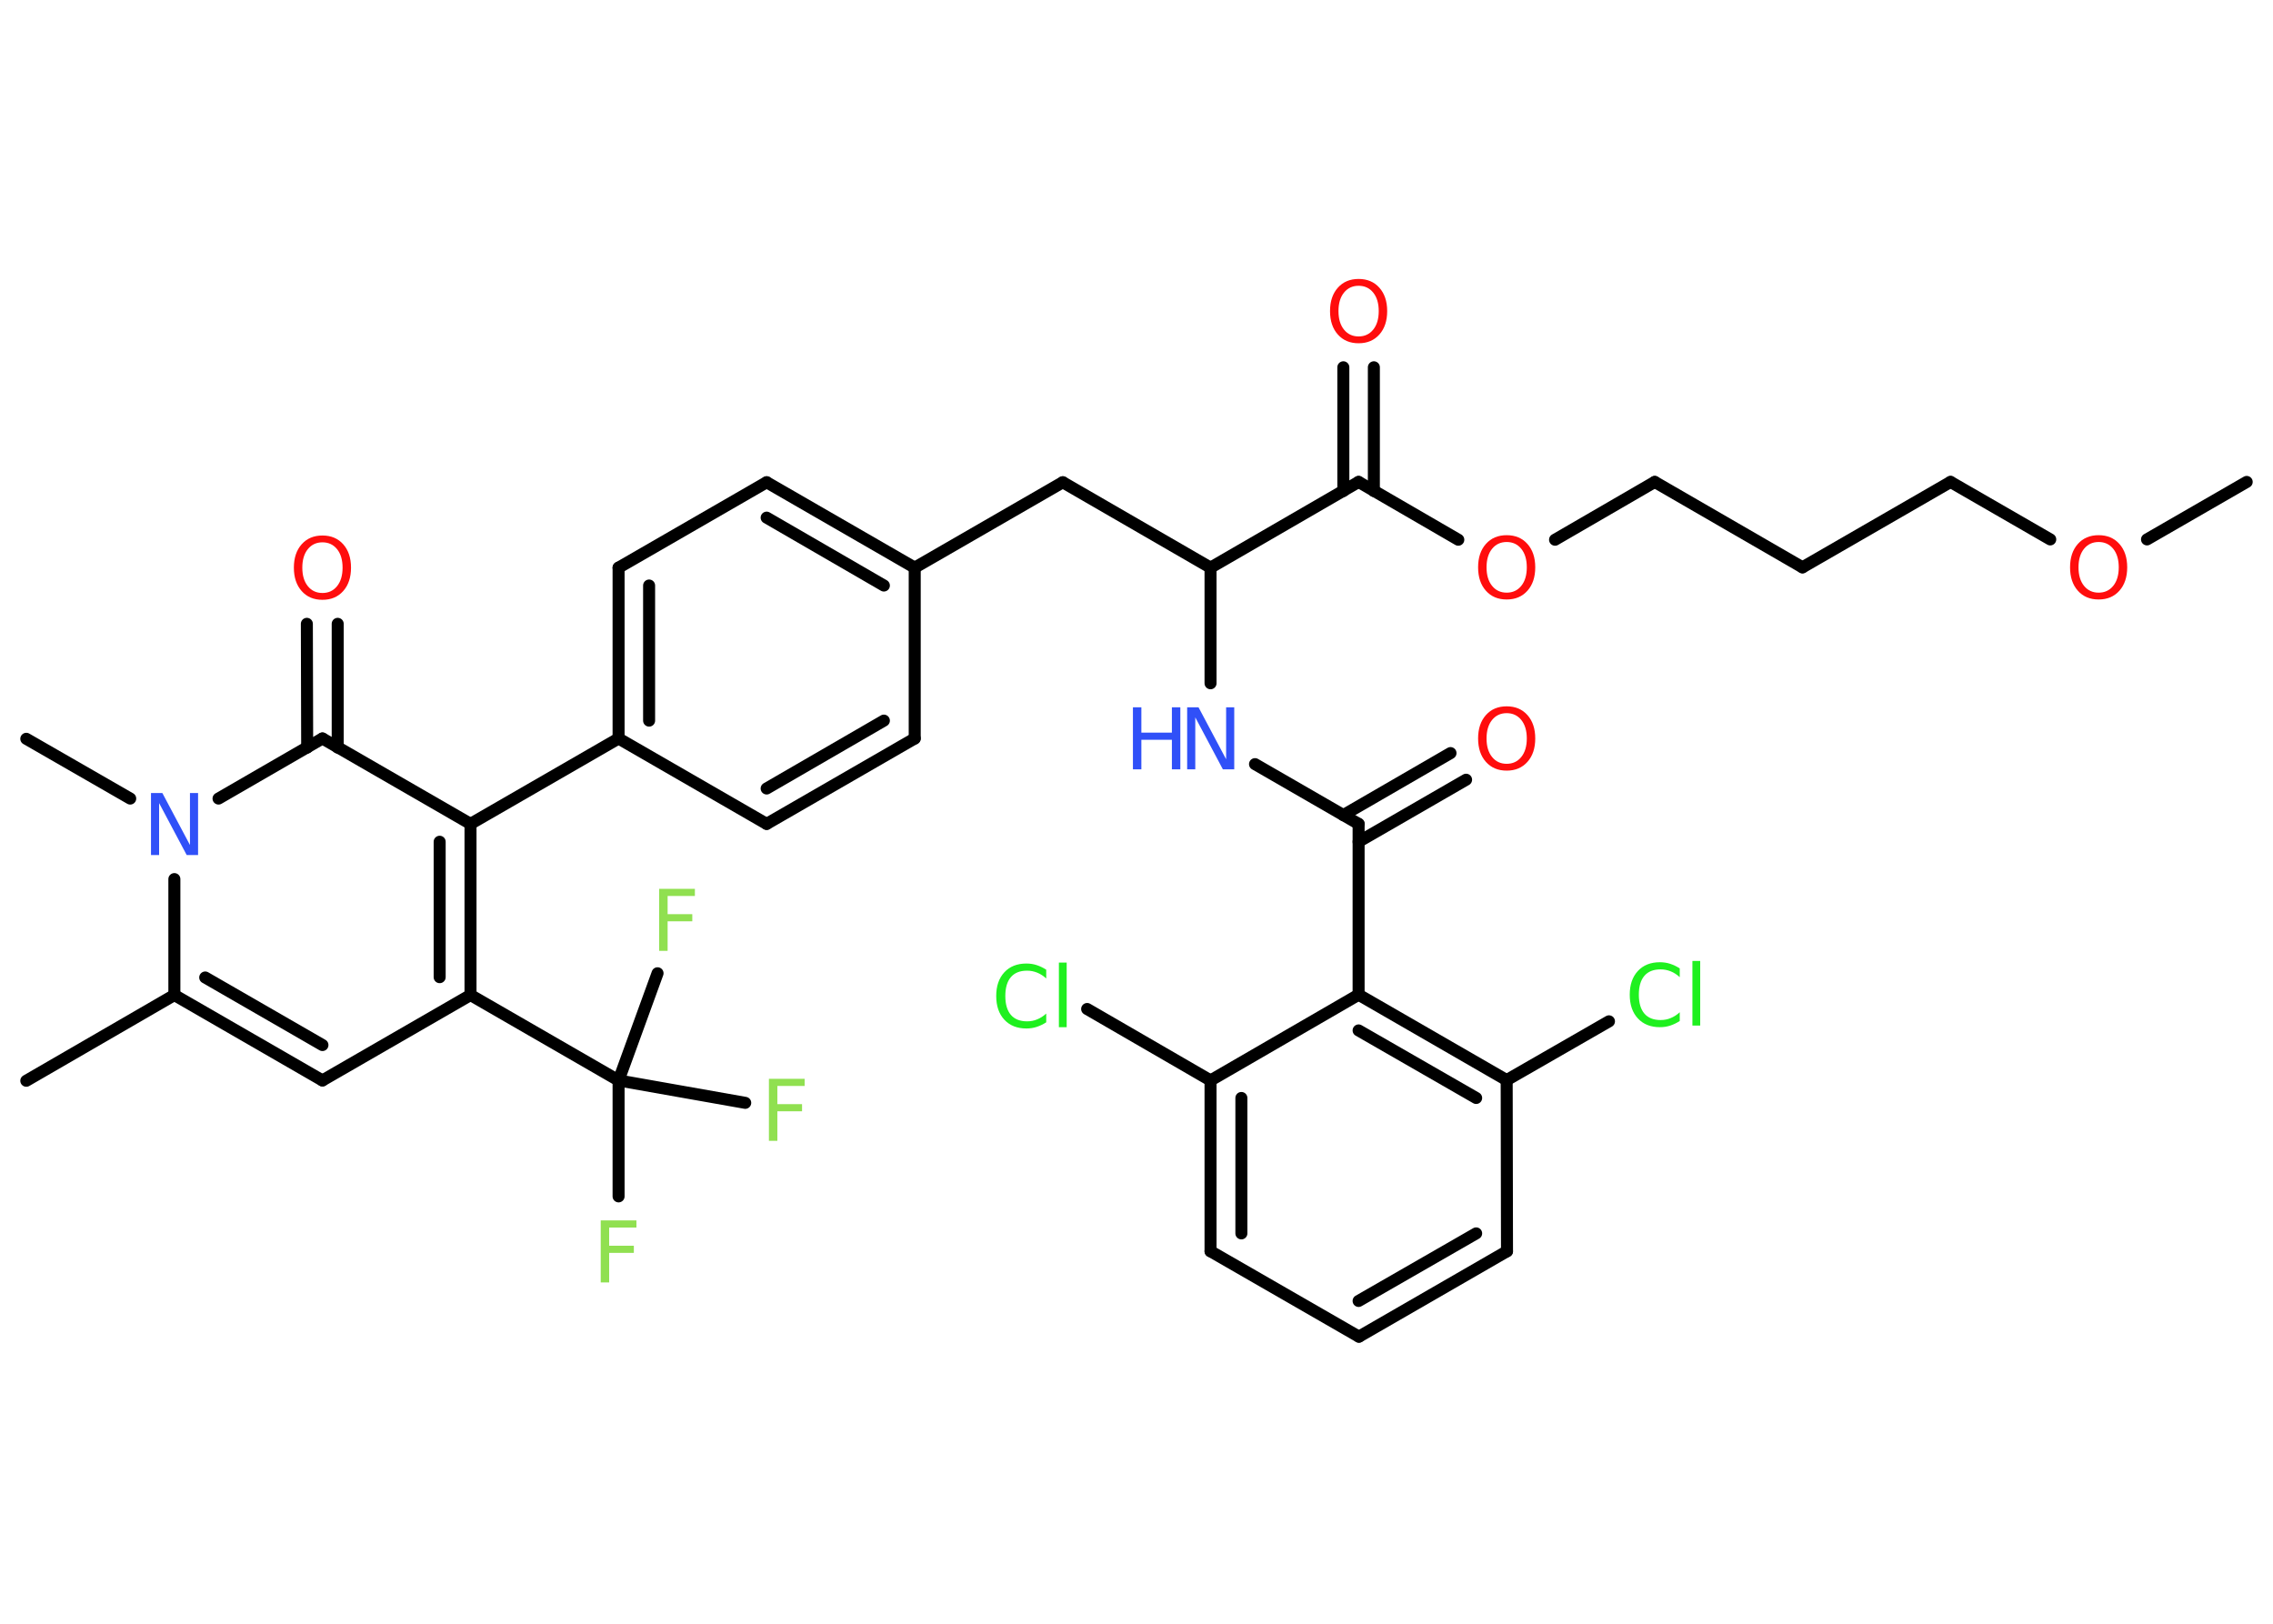 <?xml version='1.0' encoding='UTF-8'?>
<!DOCTYPE svg PUBLIC "-//W3C//DTD SVG 1.1//EN" "http://www.w3.org/Graphics/SVG/1.1/DTD/svg11.dtd">
<svg version='1.2' xmlns='http://www.w3.org/2000/svg' xmlns:xlink='http://www.w3.org/1999/xlink' width='70.0mm' height='50.0mm' viewBox='0 0 70.0 50.0'>
  <desc>Generated by the Chemistry Development Kit (http://github.com/cdk)</desc>
  <g stroke-linecap='round' stroke-linejoin='round' stroke='#000000' stroke-width='.37' fill='#FF0D0D'>
    <rect x='.0' y='.0' width='70.0' height='50.0' fill='#FFFFFF' stroke='none'/>
    <g id='mol1' class='mol'>
      <line id='mol1bnd1' class='bond' x1='69.19' y1='14.84' x2='66.12' y2='16.61'/>
      <line id='mol1bnd2' class='bond' x1='63.14' y1='16.61' x2='60.07' y2='14.84'/>
      <line id='mol1bnd3' class='bond' x1='60.07' y1='14.84' x2='55.51' y2='17.47'/>
      <line id='mol1bnd4' class='bond' x1='55.51' y1='17.47' x2='50.96' y2='14.84'/>
      <line id='mol1bnd5' class='bond' x1='50.96' y1='14.84' x2='47.89' y2='16.62'/>
      <line id='mol1bnd6' class='bond' x1='44.91' y1='16.62' x2='41.84' y2='14.84'/>
      <g id='mol1bnd7' class='bond'>
        <line x1='41.37' y1='15.12' x2='41.37' y2='11.31'/>
        <line x1='42.31' y1='15.12' x2='42.31' y2='11.31'/>
      </g>
      <line id='mol1bnd8' class='bond' x1='41.84' y1='14.84' x2='37.28' y2='17.48'/>
      <line id='mol1bnd9' class='bond' x1='37.28' y1='17.48' x2='32.73' y2='14.85'/>
      <line id='mol1bnd10' class='bond' x1='32.73' y1='14.85' x2='28.17' y2='17.48'/>
      <g id='mol1bnd11' class='bond'>
        <line x1='28.17' y1='17.48' x2='23.61' y2='14.85'/>
        <line x1='27.22' y1='18.03' x2='23.61' y2='15.94'/>
      </g>
      <line id='mol1bnd12' class='bond' x1='23.61' y1='14.85' x2='19.05' y2='17.48'/>
      <g id='mol1bnd13' class='bond'>
        <line x1='19.05' y1='17.48' x2='19.05' y2='22.74'/>
        <line x1='19.99' y1='18.03' x2='19.99' y2='22.19'/>
      </g>
      <line id='mol1bnd14' class='bond' x1='19.05' y1='22.74' x2='14.49' y2='25.37'/>
      <g id='mol1bnd15' class='bond'>
        <line x1='14.49' y1='30.64' x2='14.49' y2='25.37'/>
        <line x1='13.54' y1='30.09' x2='13.54' y2='25.92'/>
      </g>
      <line id='mol1bnd16' class='bond' x1='14.49' y1='30.64' x2='19.05' y2='33.27'/>
      <line id='mol1bnd17' class='bond' x1='19.05' y1='33.27' x2='19.05' y2='36.84'/>
      <line id='mol1bnd18' class='bond' x1='19.05' y1='33.27' x2='20.25' y2='29.97'/>
      <line id='mol1bnd19' class='bond' x1='19.05' y1='33.27' x2='22.95' y2='33.96'/>
      <line id='mol1bnd20' class='bond' x1='14.49' y1='30.64' x2='9.93' y2='33.27'/>
      <g id='mol1bnd21' class='bond'>
        <line x1='5.37' y1='30.64' x2='9.93' y2='33.27'/>
        <line x1='6.32' y1='30.1' x2='9.93' y2='32.18'/>
      </g>
      <line id='mol1bnd22' class='bond' x1='5.37' y1='30.64' x2='.81' y2='33.28'/>
      <line id='mol1bnd23' class='bond' x1='5.37' y1='30.64' x2='5.37' y2='27.07'/>
      <line id='mol1bnd24' class='bond' x1='4.01' y1='24.59' x2='.81' y2='22.75'/>
      <line id='mol1bnd25' class='bond' x1='6.73' y1='24.59' x2='9.93' y2='22.74'/>
      <line id='mol1bnd26' class='bond' x1='14.49' y1='25.37' x2='9.93' y2='22.74'/>
      <g id='mol1bnd27' class='bond'>
        <line x1='9.46' y1='23.02' x2='9.45' y2='19.21'/>
        <line x1='10.4' y1='23.02' x2='10.4' y2='19.21'/>
      </g>
      <line id='mol1bnd28' class='bond' x1='19.05' y1='22.74' x2='23.61' y2='25.37'/>
      <g id='mol1bnd29' class='bond'>
        <line x1='23.61' y1='25.37' x2='28.17' y2='22.74'/>
        <line x1='23.61' y1='24.28' x2='27.22' y2='22.19'/>
      </g>
      <line id='mol1bnd30' class='bond' x1='28.17' y1='17.48' x2='28.17' y2='22.74'/>
      <line id='mol1bnd31' class='bond' x1='37.28' y1='17.48' x2='37.28' y2='21.04'/>
      <line id='mol1bnd32' class='bond' x1='38.65' y1='23.53' x2='41.84' y2='25.37'/>
      <g id='mol1bnd33' class='bond'>
        <line x1='41.37' y1='25.1' x2='44.67' y2='23.19'/>
        <line x1='41.84' y1='25.92' x2='45.15' y2='24.01'/>
      </g>
      <line id='mol1bnd34' class='bond' x1='41.84' y1='25.37' x2='41.84' y2='30.63'/>
      <g id='mol1bnd35' class='bond'>
        <line x1='46.4' y1='33.26' x2='41.84' y2='30.63'/>
        <line x1='45.46' y1='33.81' x2='41.84' y2='31.73'/>
      </g>
      <line id='mol1bnd36' class='bond' x1='46.4' y1='33.26' x2='49.55' y2='31.45'/>
      <line id='mol1bnd37' class='bond' x1='46.4' y1='33.26' x2='46.41' y2='38.53'/>
      <g id='mol1bnd38' class='bond'>
        <line x1='41.85' y1='41.16' x2='46.41' y2='38.53'/>
        <line x1='41.84' y1='40.06' x2='45.46' y2='37.98'/>
      </g>
      <line id='mol1bnd39' class='bond' x1='41.85' y1='41.16' x2='37.28' y2='38.53'/>
      <g id='mol1bnd40' class='bond'>
        <line x1='37.28' y1='33.27' x2='37.28' y2='38.53'/>
        <line x1='38.23' y1='33.81' x2='38.23' y2='37.98'/>
      </g>
      <line id='mol1bnd41' class='bond' x1='41.84' y1='30.63' x2='37.28' y2='33.27'/>
      <line id='mol1bnd42' class='bond' x1='37.28' y1='33.27' x2='33.48' y2='31.07'/>
      <path id='mol1atm2' class='atom' d='M64.63 16.69q-.28 .0 -.45 .21q-.17 .21 -.17 .57q.0 .36 .17 .57q.17 .21 .45 .21q.28 .0 .45 -.21q.17 -.21 .17 -.57q.0 -.36 -.17 -.57q-.17 -.21 -.45 -.21zM64.63 16.48q.4 .0 .64 .27q.24 .27 .24 .72q.0 .45 -.24 .72q-.24 .27 -.64 .27q-.4 .0 -.64 -.27q-.24 -.27 -.24 -.72q.0 -.45 .24 -.72q.24 -.27 .64 -.27z' stroke='none'/>
      <path id='mol1atm6' class='atom' d='M46.4 16.69q-.28 .0 -.45 .21q-.17 .21 -.17 .57q.0 .36 .17 .57q.17 .21 .45 .21q.28 .0 .45 -.21q.17 -.21 .17 -.57q.0 -.36 -.17 -.57q-.17 -.21 -.45 -.21zM46.4 16.48q.4 .0 .64 .27q.24 .27 .24 .72q.0 .45 -.24 .72q-.24 .27 -.64 .27q-.4 .0 -.64 -.27q-.24 -.27 -.24 -.72q.0 -.45 .24 -.72q.24 -.27 .64 -.27z' stroke='none'/>
      <path id='mol1atm8' class='atom' d='M41.84 8.8q-.28 .0 -.45 .21q-.17 .21 -.17 .57q.0 .36 .17 .57q.17 .21 .45 .21q.28 .0 .45 -.21q.17 -.21 .17 -.57q.0 -.36 -.17 -.57q-.17 -.21 -.45 -.21zM41.84 8.59q.4 .0 .64 .27q.24 .27 .24 .72q.0 .45 -.24 .72q-.24 .27 -.64 .27q-.4 .0 -.64 -.27q-.24 -.27 -.24 -.72q.0 -.45 .24 -.72q.24 -.27 .64 -.27z' stroke='none'/>
      <path id='mol1atm18' class='atom' d='M18.5 37.58h1.1v.22h-.84v.56h.76v.22h-.76v.91h-.26v-1.91z' stroke='none' fill='#90E050'/>
      <path id='mol1atm19' class='atom' d='M20.3 27.37h1.1v.22h-.84v.56h.76v.22h-.76v.91h-.26v-1.91z' stroke='none' fill='#90E050'/>
      <path id='mol1atm20' class='atom' d='M23.68 33.22h1.1v.22h-.84v.56h.76v.22h-.76v.91h-.26v-1.91z' stroke='none' fill='#90E050'/>
      <path id='mol1atm24' class='atom' d='M4.65 24.42h.35l.85 1.6v-1.6h.25v1.91h-.35l-.85 -1.6v1.6h-.25v-1.91z' stroke='none' fill='#3050F8'/>
      <path id='mol1atm27' class='atom' d='M9.93 16.7q-.28 .0 -.45 .21q-.17 .21 -.17 .57q.0 .36 .17 .57q.17 .21 .45 .21q.28 .0 .45 -.21q.17 -.21 .17 -.57q.0 -.36 -.17 -.57q-.17 -.21 -.45 -.21zM9.93 16.49q.4 .0 .64 .27q.24 .27 .24 .72q.0 .45 -.24 .72q-.24 .27 -.64 .27q-.4 .0 -.64 -.27q-.24 -.27 -.24 -.72q.0 -.45 .24 -.72q.24 -.27 .64 -.27z' stroke='none'/>
      <g id='mol1atm30' class='atom'>
        <path d='M36.56 21.78h.35l.85 1.6v-1.6h.25v1.91h-.35l-.85 -1.6v1.6h-.25v-1.91z' stroke='none' fill='#3050F8'/>
        <path d='M34.89 21.78h.26v.78h.94v-.78h.26v1.91h-.26v-.91h-.94v.91h-.26v-1.91z' stroke='none' fill='#3050F8'/>
      </g>
      <path id='mol1atm32' class='atom' d='M46.4 21.96q-.28 .0 -.45 .21q-.17 .21 -.17 .57q.0 .36 .17 .57q.17 .21 .45 .21q.28 .0 .45 -.21q.17 -.21 .17 -.57q.0 -.36 -.17 -.57q-.17 -.21 -.45 -.21zM46.4 21.75q.4 .0 .64 .27q.24 .27 .24 .72q.0 .45 -.24 .72q-.24 .27 -.64 .27q-.4 .0 -.64 -.27q-.24 -.27 -.24 -.72q.0 -.45 .24 -.72q.24 -.27 .64 -.27z' stroke='none'/>
      <path id='mol1atm35' class='atom' d='M51.73 29.82v.27q-.13 -.12 -.28 -.18q-.15 -.06 -.31 -.06q-.33 .0 -.5 .2q-.17 .2 -.17 .58q.0 .38 .17 .58q.17 .2 .5 .2q.17 .0 .31 -.06q.15 -.06 .28 -.18v.27q-.14 .09 -.29 .14q-.15 .05 -.32 .05q-.43 .0 -.68 -.27q-.25 -.27 -.25 -.73q.0 -.46 .25 -.73q.25 -.27 .68 -.27q.17 .0 .32 .05q.15 .05 .29 .14zM52.12 29.59h.24v1.99h-.24v-1.99z' stroke='none' fill='#1FF01F'/>
      <path id='mol1atm40' class='atom' d='M32.22 29.86v.27q-.13 -.12 -.28 -.18q-.15 -.06 -.31 -.06q-.33 .0 -.5 .2q-.17 .2 -.17 .58q.0 .38 .17 .58q.17 .2 .5 .2q.17 .0 .31 -.06q.15 -.06 .28 -.18v.27q-.14 .09 -.29 .14q-.15 .05 -.32 .05q-.43 .0 -.68 -.27q-.25 -.27 -.25 -.73q.0 -.46 .25 -.73q.25 -.27 .68 -.27q.17 .0 .32 .05q.15 .05 .29 .14zM32.61 29.64h.24v1.99h-.24v-1.99z' stroke='none' fill='#1FF01F'/>
    </g>
  </g>
</svg>
